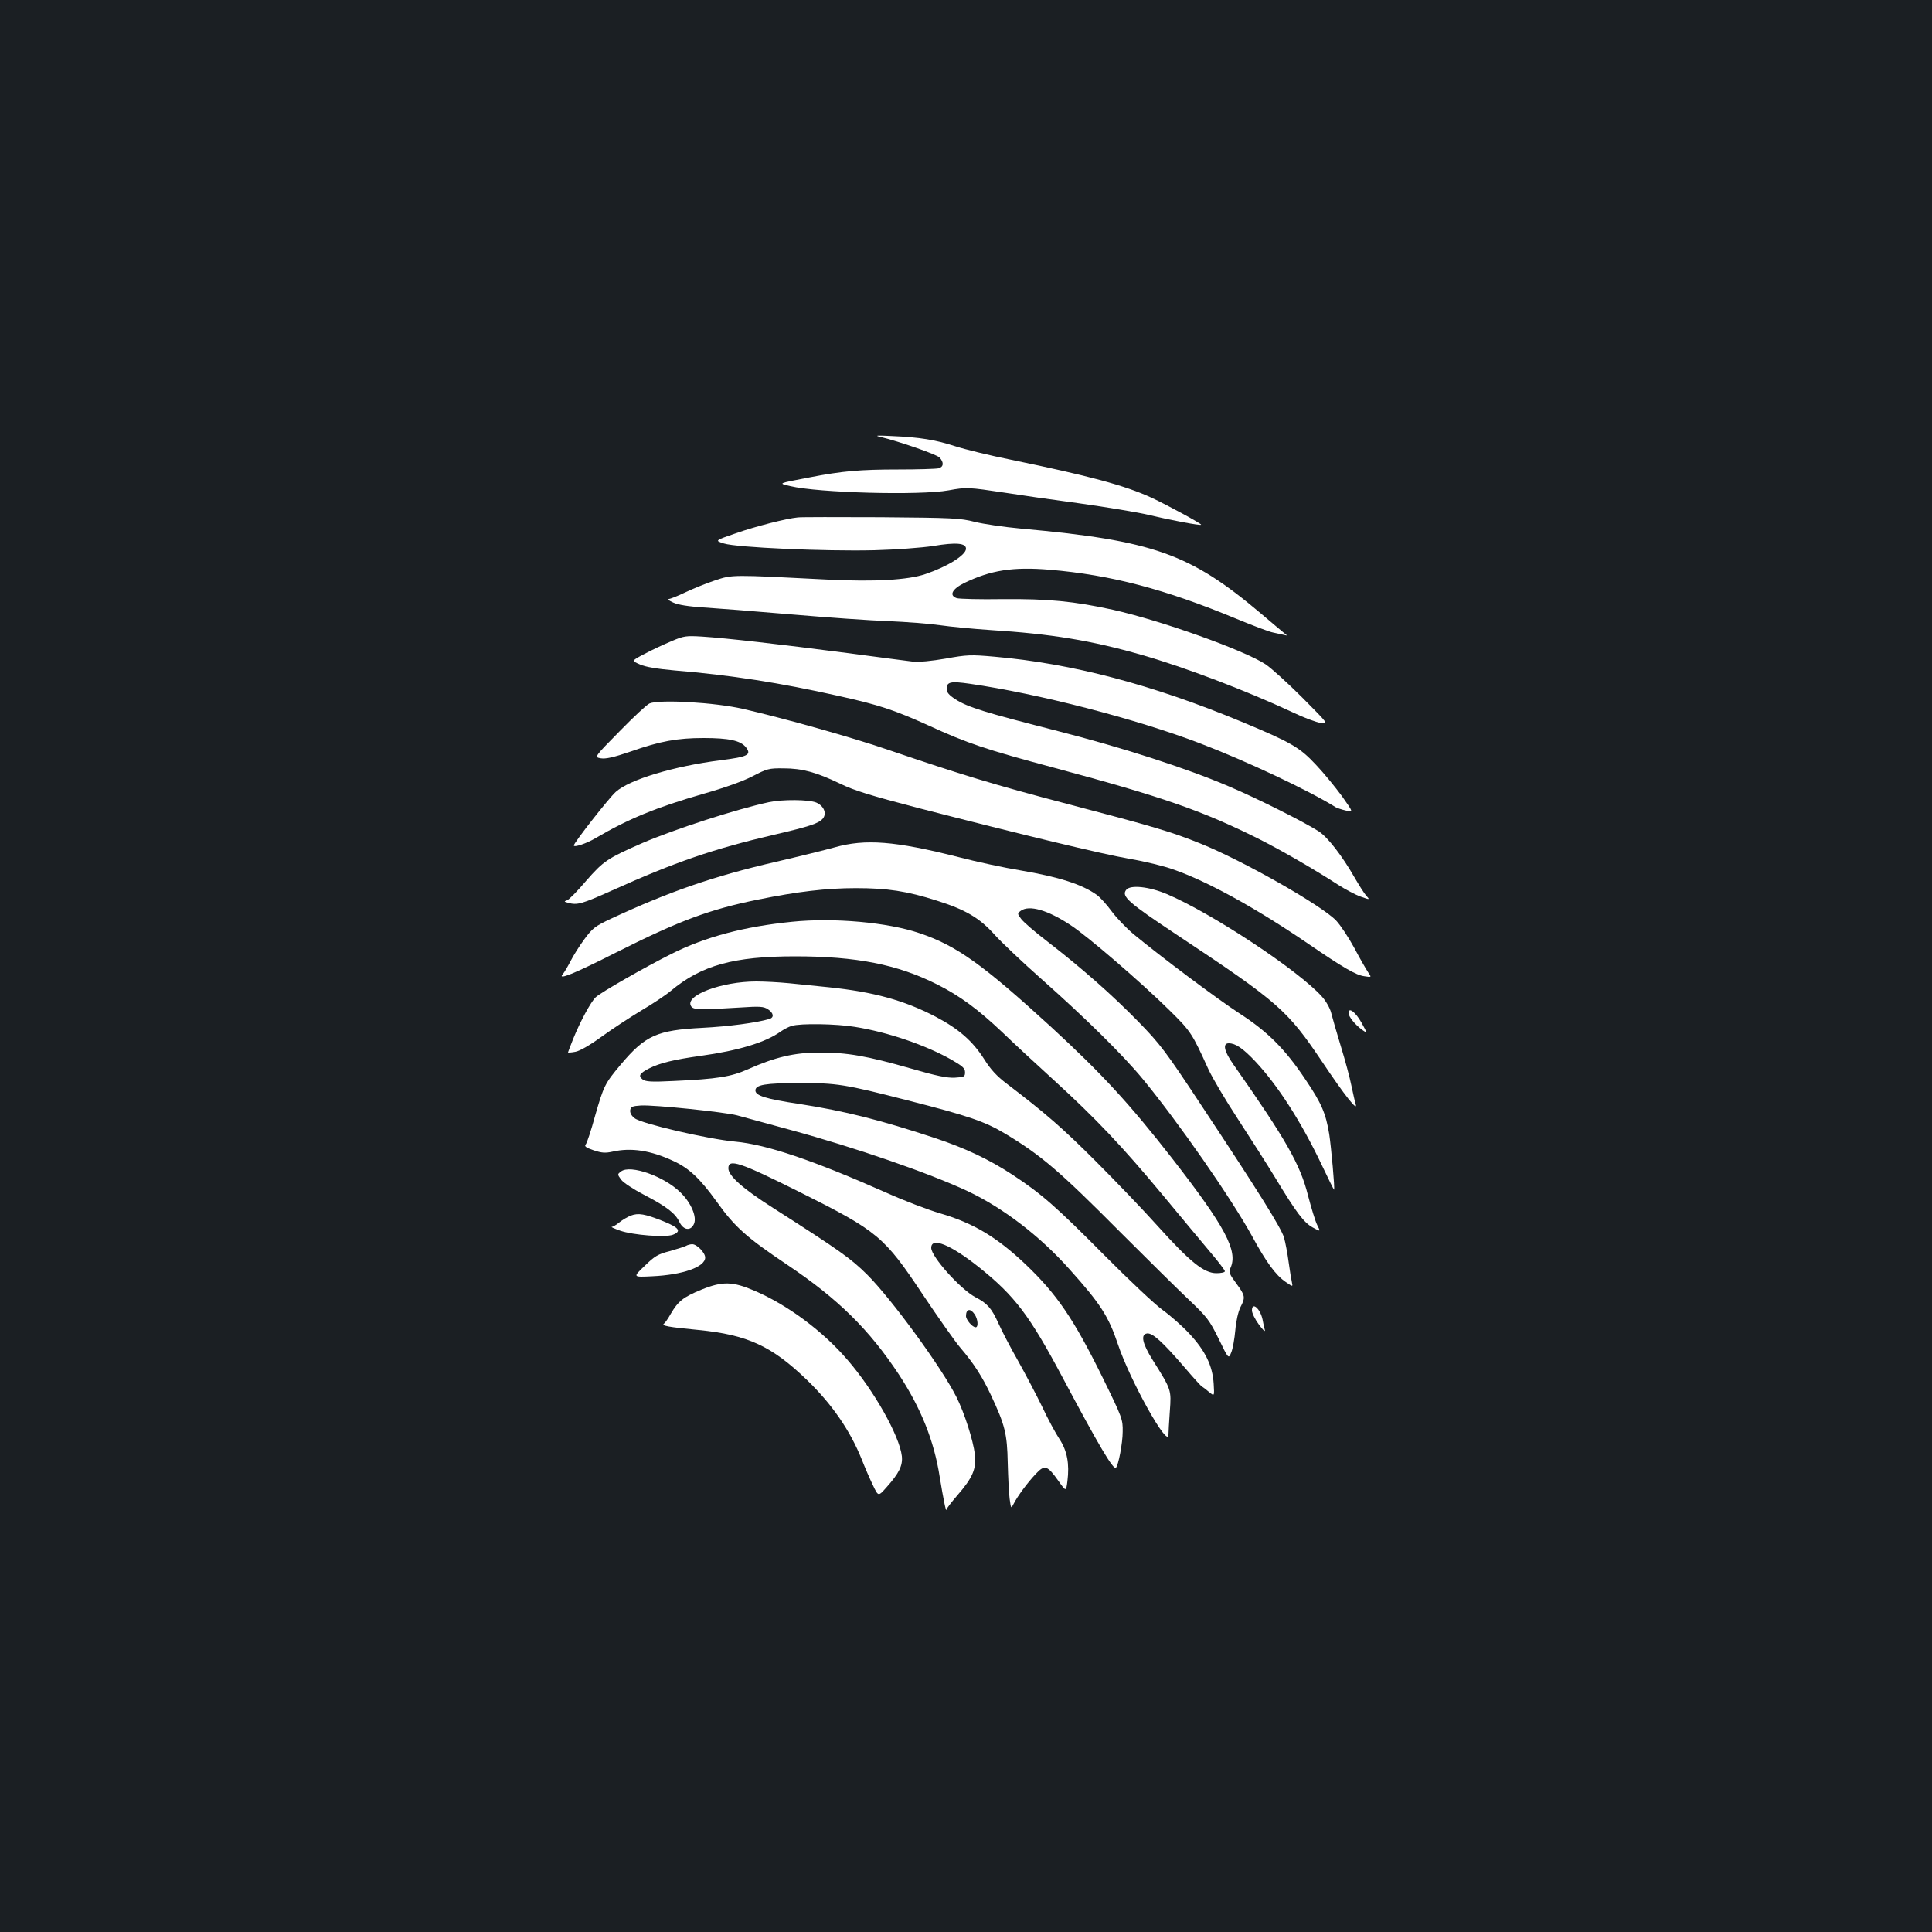 <?xml version="1.0" standalone="no"?>
<!DOCTYPE svg PUBLIC "-//W3C//DTD SVG 20010904//EN"
 "http://www.w3.org/TR/2001/REC-SVG-20010904/DTD/svg10.dtd">
<svg version="1.0" xmlns="http://www.w3.org/2000/svg"
 width="1000pt" height="1000pt" viewBox="0 0 1000 1000"
 preserveAspectRatio="xMidYMid meet">
<rect width="100%" height="100%" fill="#1b1f23"/>
<g transform="translate(0,1000) scale(0.1,-0.1)"
fill="#ffffff" stroke="none">
<path d="M4555 7739 c100 -24 293 -91 308 -107 24 -26 21 -49 -5 -56 -13 -3
-106 -6 -208 -6 -197 0 -291 -8 -460 -41 -167 -32 -163 -30 -100 -45 144 -35
672 -49 820 -22 92 17 103 16 290 -12 69 -11 242 -36 385 -55 143 -20 307 -47
365 -61 112 -27 262 -55 267 -50 5 4 -173 101 -257 140 -139 64 -323 113 -725
196 -110 22 -240 54 -290 70 -101 33 -184 47 -330 53 -76 4 -90 3 -60 -4z"/>
<path d="M4130 7322 c-62 -6 -221 -47 -321 -82 -110 -38 -110 -38 -62 -53 66
-21 521 -41 778 -35 112 3 246 13 305 22 119 20 170 15 170 -14 0 -33 -95 -92
-209 -131 -90 -31 -265 -41 -504 -29 -506 26 -495 26 -586 -4 -45 -15 -114
-43 -154 -62 -39 -19 -78 -34 -87 -35 -8 0 3 -8 25 -18 26 -12 80 -20 155 -25
63 -4 268 -20 455 -36 187 -16 414 -32 505 -35 91 -4 210 -13 265 -21 55 -8
172 -19 260 -25 317 -20 524 -54 785 -129 224 -64 541 -185 781 -297 58 -28
123 -52 146 -55 40 -6 40 -6 -96 131 -75 75 -161 153 -191 173 -112 73 -539
226 -790 282 -201 44 -334 57 -570 55 -118 -2 -225 1 -238 5 -41 14 -24 47 38
78 138 67 253 85 444 69 317 -27 595 -100 966 -254 85 -35 171 -68 190 -71 19
-4 44 -10 55 -12 20 -5 20 -5 1 10 -11 9 -65 54 -120 101 -367 310 -556 377
-1241 439 -88 8 -196 24 -240 35 -74 19 -113 21 -485 24 -223 1 -416 1 -430
-1z"/>
<path d="M3475 6681 c-38 -16 -101 -45 -138 -65 -69 -36 -69 -36 -25 -55 28
-13 89 -23 178 -31 291 -24 547 -64 850 -132 212 -47 289 -73 466 -153 203
-93 292 -123 654 -220 562 -151 762 -221 1053 -366 121 -61 290 -159 412 -238
39 -25 92 -53 118 -62 48 -17 48 -17 29 5 -11 11 -38 55 -62 96 -61 107 -137
206 -183 236 -70 46 -318 171 -467 234 -220 94 -550 201 -900 290 -364 93
-449 119 -514 160 -35 23 -46 36 -46 55 0 36 21 40 119 26 354 -51 862 -182
1191 -308 241 -92 562 -243 705 -332 6 -3 28 -11 50 -16 41 -11 41 -11 -19 74
-34 46 -94 120 -135 163 -84 90 -129 116 -384 222 -461 192 -878 302 -1280
337 -123 11 -142 10 -253 -10 -70 -12 -139 -19 -165 -16 -24 3 -179 23 -344
45 -353 46 -625 77 -750 85 -84 5 -95 4 -160 -24z"/>
<path d="M3362 6359 c-13 -5 -83 -70 -155 -144 -132 -134 -132 -134 -97 -140
26 -4 66 5 154 35 153 54 243 70 377 70 132 0 192 -13 220 -48 30 -39 11 -49
-131 -67 -243 -31 -472 -100 -543 -164 -36 -32 -217 -264 -217 -277 0 -12 66
10 113 38 170 100 314 159 557 229 109 31 205 65 255 91 75 39 85 42 160 41
97 0 170 -20 293 -79 73 -36 160 -62 400 -125 548 -141 954 -239 1097 -264 78
-13 181 -38 230 -56 175 -61 427 -200 695 -383 183 -125 248 -163 292 -169 38
-6 38 -6 19 21 -10 15 -43 72 -72 127 -30 55 -72 118 -94 141 -78 80 -485 311
-702 398 -151 61 -243 88 -689 205 -385 101 -547 151 -924 279 -185 64 -545
165 -755 213 -143 33 -430 50 -483 28z"/>
<path d="M3980 5848 c-168 -36 -489 -140 -656 -212 -180 -79 -200 -92 -290
-195 -44 -52 -89 -98 -99 -101 -17 -6 -16 -7 6 -13 47 -13 71 -6 227 64 326
147 524 215 841 289 185 43 228 58 250 83 22 27 5 66 -34 83 -39 16 -174 17
-245 2z"/>
<path d="M4320 5614 c-47 -13 -184 -47 -305 -75 -324 -75 -551 -154 -852 -294
-83 -39 -96 -49 -138 -106 -26 -35 -58 -86 -72 -114 -14 -27 -32 -58 -40 -67
-30 -34 59 2 278 113 326 164 482 222 734 273 202 41 352 59 505 59 162 0 264
-15 420 -65 149 -47 221 -90 298 -176 37 -41 146 -144 242 -229 228 -202 422
-393 525 -518 184 -223 457 -616 565 -812 74 -137 124 -204 174 -238 38 -26
38 -26 33 -3 -3 13 -11 60 -17 105 -6 46 -17 103 -24 128 -16 51 -129 233
-422 675 -192 291 -218 325 -333 443 -137 140 -294 278 -470 414 -63 48 -124
101 -135 116 -21 28 -21 29 -2 43 43 31 139 4 258 -75 90 -59 365 -296 511
-440 111 -109 118 -121 201 -304 20 -44 89 -161 154 -260 65 -100 152 -236
192 -302 110 -182 148 -232 194 -258 42 -23 42 -23 24 12 -10 20 -31 89 -48
154 -40 160 -115 291 -385 676 -49 69 -58 111 -25 111 35 0 72 -25 135 -91
118 -125 240 -315 346 -538 34 -72 63 -130 64 -129 5 5 -15 222 -25 288 -18
108 -39 158 -122 281 -106 159 -195 248 -343 344 -114 74 -404 291 -548 410
-37 31 -88 84 -113 118 -25 34 -59 72 -77 85 -77 55 -196 93 -396 127 -80 13
-225 44 -321 69 -328 83 -481 95 -640 50z"/>
<path d="M5830 5395 c-28 -34 7 -65 271 -240 517 -343 563 -384 742 -650 117
-175 187 -263 174 -220 -4 11 -13 54 -22 95 -8 41 -33 134 -55 205 -22 72 -44
149 -50 173 -6 24 -27 61 -48 84 -122 136 -571 432 -802 530 -92 39 -188 49
-210 23z"/>
<path d="M4100 5229 c-249 -25 -449 -78 -626 -167 -138 -69 -365 -199 -391
-224 -25 -24 -80 -125 -117 -217 -14 -36 -26 -66 -26 -68 0 -2 17 -1 38 3 23
4 75 34 137 79 55 40 147 100 205 135 58 34 127 80 153 102 158 132 326 178
642 178 318 0 530 -42 735 -145 119 -60 211 -128 337 -247 59 -57 180 -169
268 -249 217 -198 355 -344 562 -593 96 -116 208 -250 249 -299 41 -48 74 -92
74 -97 0 -6 -20 -10 -44 -10 -64 0 -136 58 -301 241 -76 85 -222 237 -324 339
-170 170 -257 246 -459 400 -53 40 -85 75 -118 128 -60 94 -132 157 -252 220
-163 85 -321 128 -552 152 -63 6 -156 16 -207 21 -51 5 -126 9 -168 9 -181 0
-373 -73 -338 -128 12 -19 43 -20 250 -7 106 7 125 6 148 -9 29 -19 33 -42 8
-50 -68 -20 -212 -39 -348 -46 -234 -12 -295 -39 -422 -190 -83 -99 -88 -110
-133 -266 -20 -74 -42 -140 -48 -147 -9 -10 0 -17 41 -31 42 -14 60 -15 97 -7
96 22 198 7 317 -49 80 -37 137 -91 222 -209 94 -132 156 -187 368 -329 262
-176 422 -334 576 -567 114 -174 182 -343 211 -530 18 -110 33 -186 35 -169 0
6 26 39 56 74 80 92 99 137 91 212 -9 73 -54 215 -96 298 -77 153 -335 506
-461 632 -86 85 -139 123 -488 346 -157 100 -231 166 -231 205 0 51 57 33 369
-123 406 -203 437 -230 637 -530 79 -118 166 -242 194 -275 71 -83 115 -152
160 -248 72 -154 83 -198 86 -349 2 -75 6 -159 10 -187 7 -51 7 -51 21 -24 21
41 73 111 115 155 45 48 59 44 117 -38 39 -55 39 -55 46 0 11 89 -1 156 -41
217 -20 30 -60 104 -89 166 -30 62 -87 170 -126 240 -40 70 -85 157 -101 193
-35 78 -58 104 -118 135 -77 40 -230 210 -230 256 0 58 100 17 247 -100 186
-149 261 -248 434 -573 186 -350 262 -478 275 -465 13 12 35 129 35 186 1 64
-1 71 -105 283 -149 302 -236 430 -399 585 -148 140 -270 213 -442 263 -61 18
-185 65 -276 106 -379 168 -620 250 -784 265 -140 13 -485 93 -520 121 -17 13
-25 28 -23 42 3 18 11 21 55 24 69 4 434 -34 498 -51 28 -8 151 -41 275 -75
338 -92 717 -223 920 -318 183 -87 372 -231 526 -404 160 -178 202 -244 250
-387 62 -187 262 -545 262 -469 0 11 3 66 7 121 8 112 9 110 -89 266 -54 86
-63 132 -29 137 28 4 81 -44 192 -173 47 -55 89 -102 94 -103 4 -2 20 -14 35
-27 28 -23 28 -23 24 43 -6 93 -43 170 -126 259 -37 40 -100 95 -139 123 -40
29 -175 156 -302 284 -245 247 -324 317 -475 416 -122 80 -244 137 -399 189
-284 94 -466 140 -704 177 -174 26 -227 43 -227 70 0 29 51 38 225 38 195 1
238 -6 565 -90 314 -80 398 -109 503 -172 185 -111 282 -194 597 -511 135
-135 293 -291 351 -346 98 -93 109 -108 157 -205 51 -105 51 -105 65 -70 8 19
17 71 21 115 4 48 15 95 26 118 27 52 26 60 -21 124 -36 49 -40 58 -30 80 40
88 -27 213 -301 566 -223 286 -365 440 -628 682 -354 324 -490 421 -681 485
-164 56 -444 81 -659 59z m325 -544 c170 -27 365 -94 498 -169 59 -34 72 -45
72 -66 0 -23 -4 -25 -53 -28 -40 -2 -95 9 -229 48 -224 64 -329 83 -473 82
-129 0 -229 -24 -370 -87 -85 -38 -159 -50 -380 -60 -119 -6 -148 -4 -164 8
-24 18 -15 32 34 57 55 28 130 46 267 65 194 27 335 69 414 126 16 11 42 25
57 29 45 14 231 11 327 -5z m619 -1487 c18 -25 21 -68 6 -68 -17 0 -50 39 -50
58 0 37 22 42 44 10z"/>
<path d="M6980 4757 c0 -19 34 -61 70 -87 29 -21 29 -21 -3 37 -31 55 -67 82
-67 50z"/>
<path d="M3215 3937 c-20 -15 -20 -15 0 -43 11 -15 64 -50 118 -78 117 -61
163 -96 184 -142 21 -42 58 -47 75 -9 16 36 -14 108 -69 162 -84 84 -259 146
-308 110z"/>
<path d="M3265 3708 c-16 -6 -43 -22 -58 -34 -16 -13 -34 -24 -40 -24 -7 -1
13 -9 43 -20 67 -23 234 -36 273 -21 46 18 32 37 -50 70 -95 38 -129 44 -168
29z"/>
<path d="M3550 3551 c-8 -4 -46 -16 -84 -27 -60 -15 -78 -26 -130 -77 -61 -58
-61 -58 39 -53 158 7 275 48 275 97 0 25 -43 69 -67 69 -10 0 -25 -4 -33 -9z"/>
<path d="M3631 3325 c-95 -39 -121 -60 -159 -125 -14 -25 -30 -48 -35 -51 -16
-11 22 -18 179 -33 253 -25 379 -83 562 -260 129 -125 222 -260 282 -409 16
-41 42 -101 58 -134 28 -59 28 -59 69 -13 67 75 86 114 81 163 -12 105 -145
341 -282 499 -126 147 -307 282 -478 356 -116 50 -168 51 -277 7z"/>
<path d="M6480 3217 c0 -13 16 -46 36 -73 20 -27 33 -40 31 -29 -3 11 -9 36
-12 55 -12 57 -55 94 -55 47z"/>
</g>
</svg>
